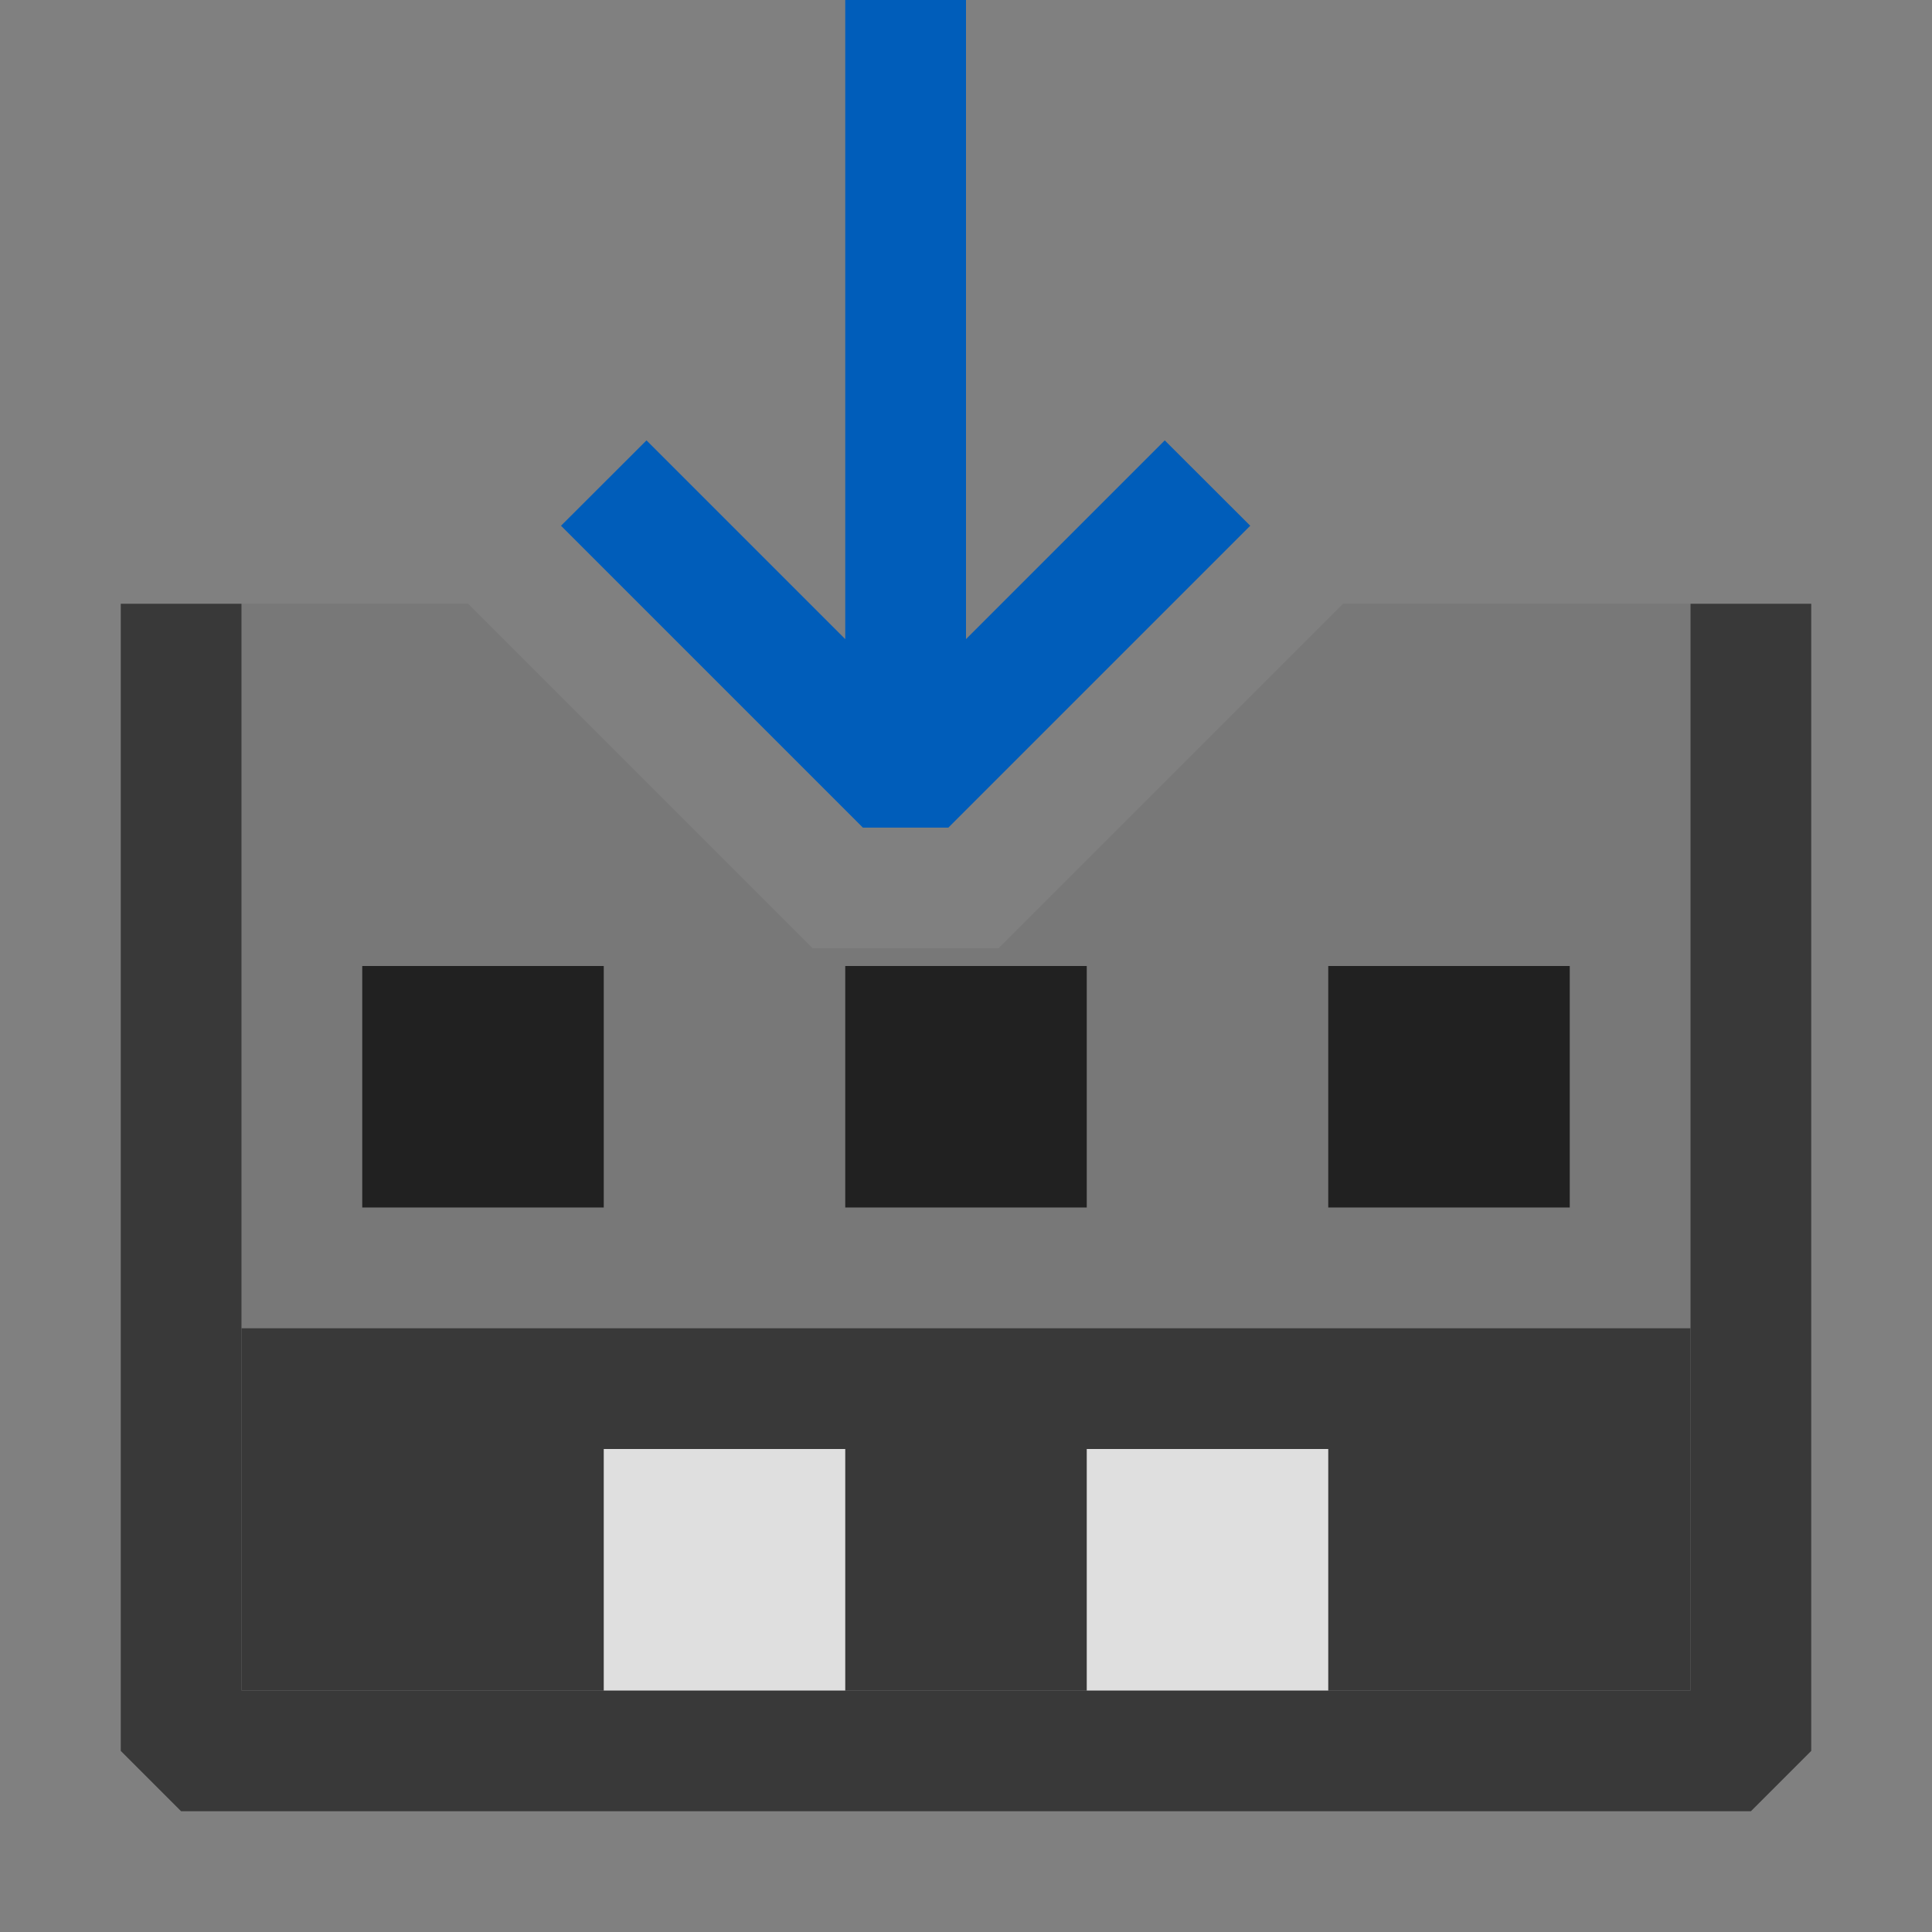 <svg xmlns="http://www.w3.org/2000/svg" viewBox="0 0 16 16">
  <rect x="0" y="0" width="16" height="16" fill="#808080" stroke="none"/>
  <defs>
    <style>.canvas{fill: none; opacity: 0;}.light-defaultgrey-10{fill: #212121; opacity: 0.1;}.light-defaultgrey{fill: #212121; opacity: 1;}.white{fill: #ffffff; opacity: 1;}.light-blue{fill: #005dba; opacity: 1;}.cls-1{opacity:0.75;}</style>
  </defs>
  <title>BuildSelection</title>
  <g id="canvas">
    <path class="canvas" d="M16,16H0V0H16Z" />
  </g>
  <g id="level-1">
    <g class="cls-1">
      <path class="light-defaultgrey-10" d="M14,5v6H2V5H3.878L6.732,7.854H8.268L11.122,5Z" />
      <path class="light-defaultgrey" d="M15,5v9.5l-.5.5H1.5L1,14.5V5H2v9H14V5Z" />
      <path class="light-defaultgrey" d="M14,14H2V11H14Z" />
      <path class="white" d="M11,12v2H9V12ZM7,12v2H5V12Z" />
    </g>
    <path class="light-defaultgrey" d="M5,8v2H3V8ZM9,8v2H7V8Zm4,0v2H11V8Z" />
    <path class="light-blue" d="M10.354,4.354l-2.5,2.5H7.146l-2.5-2.5.708-.707L7,5.293V0H8V5.293L9.646,3.647Z" />
  </g>
</svg>
